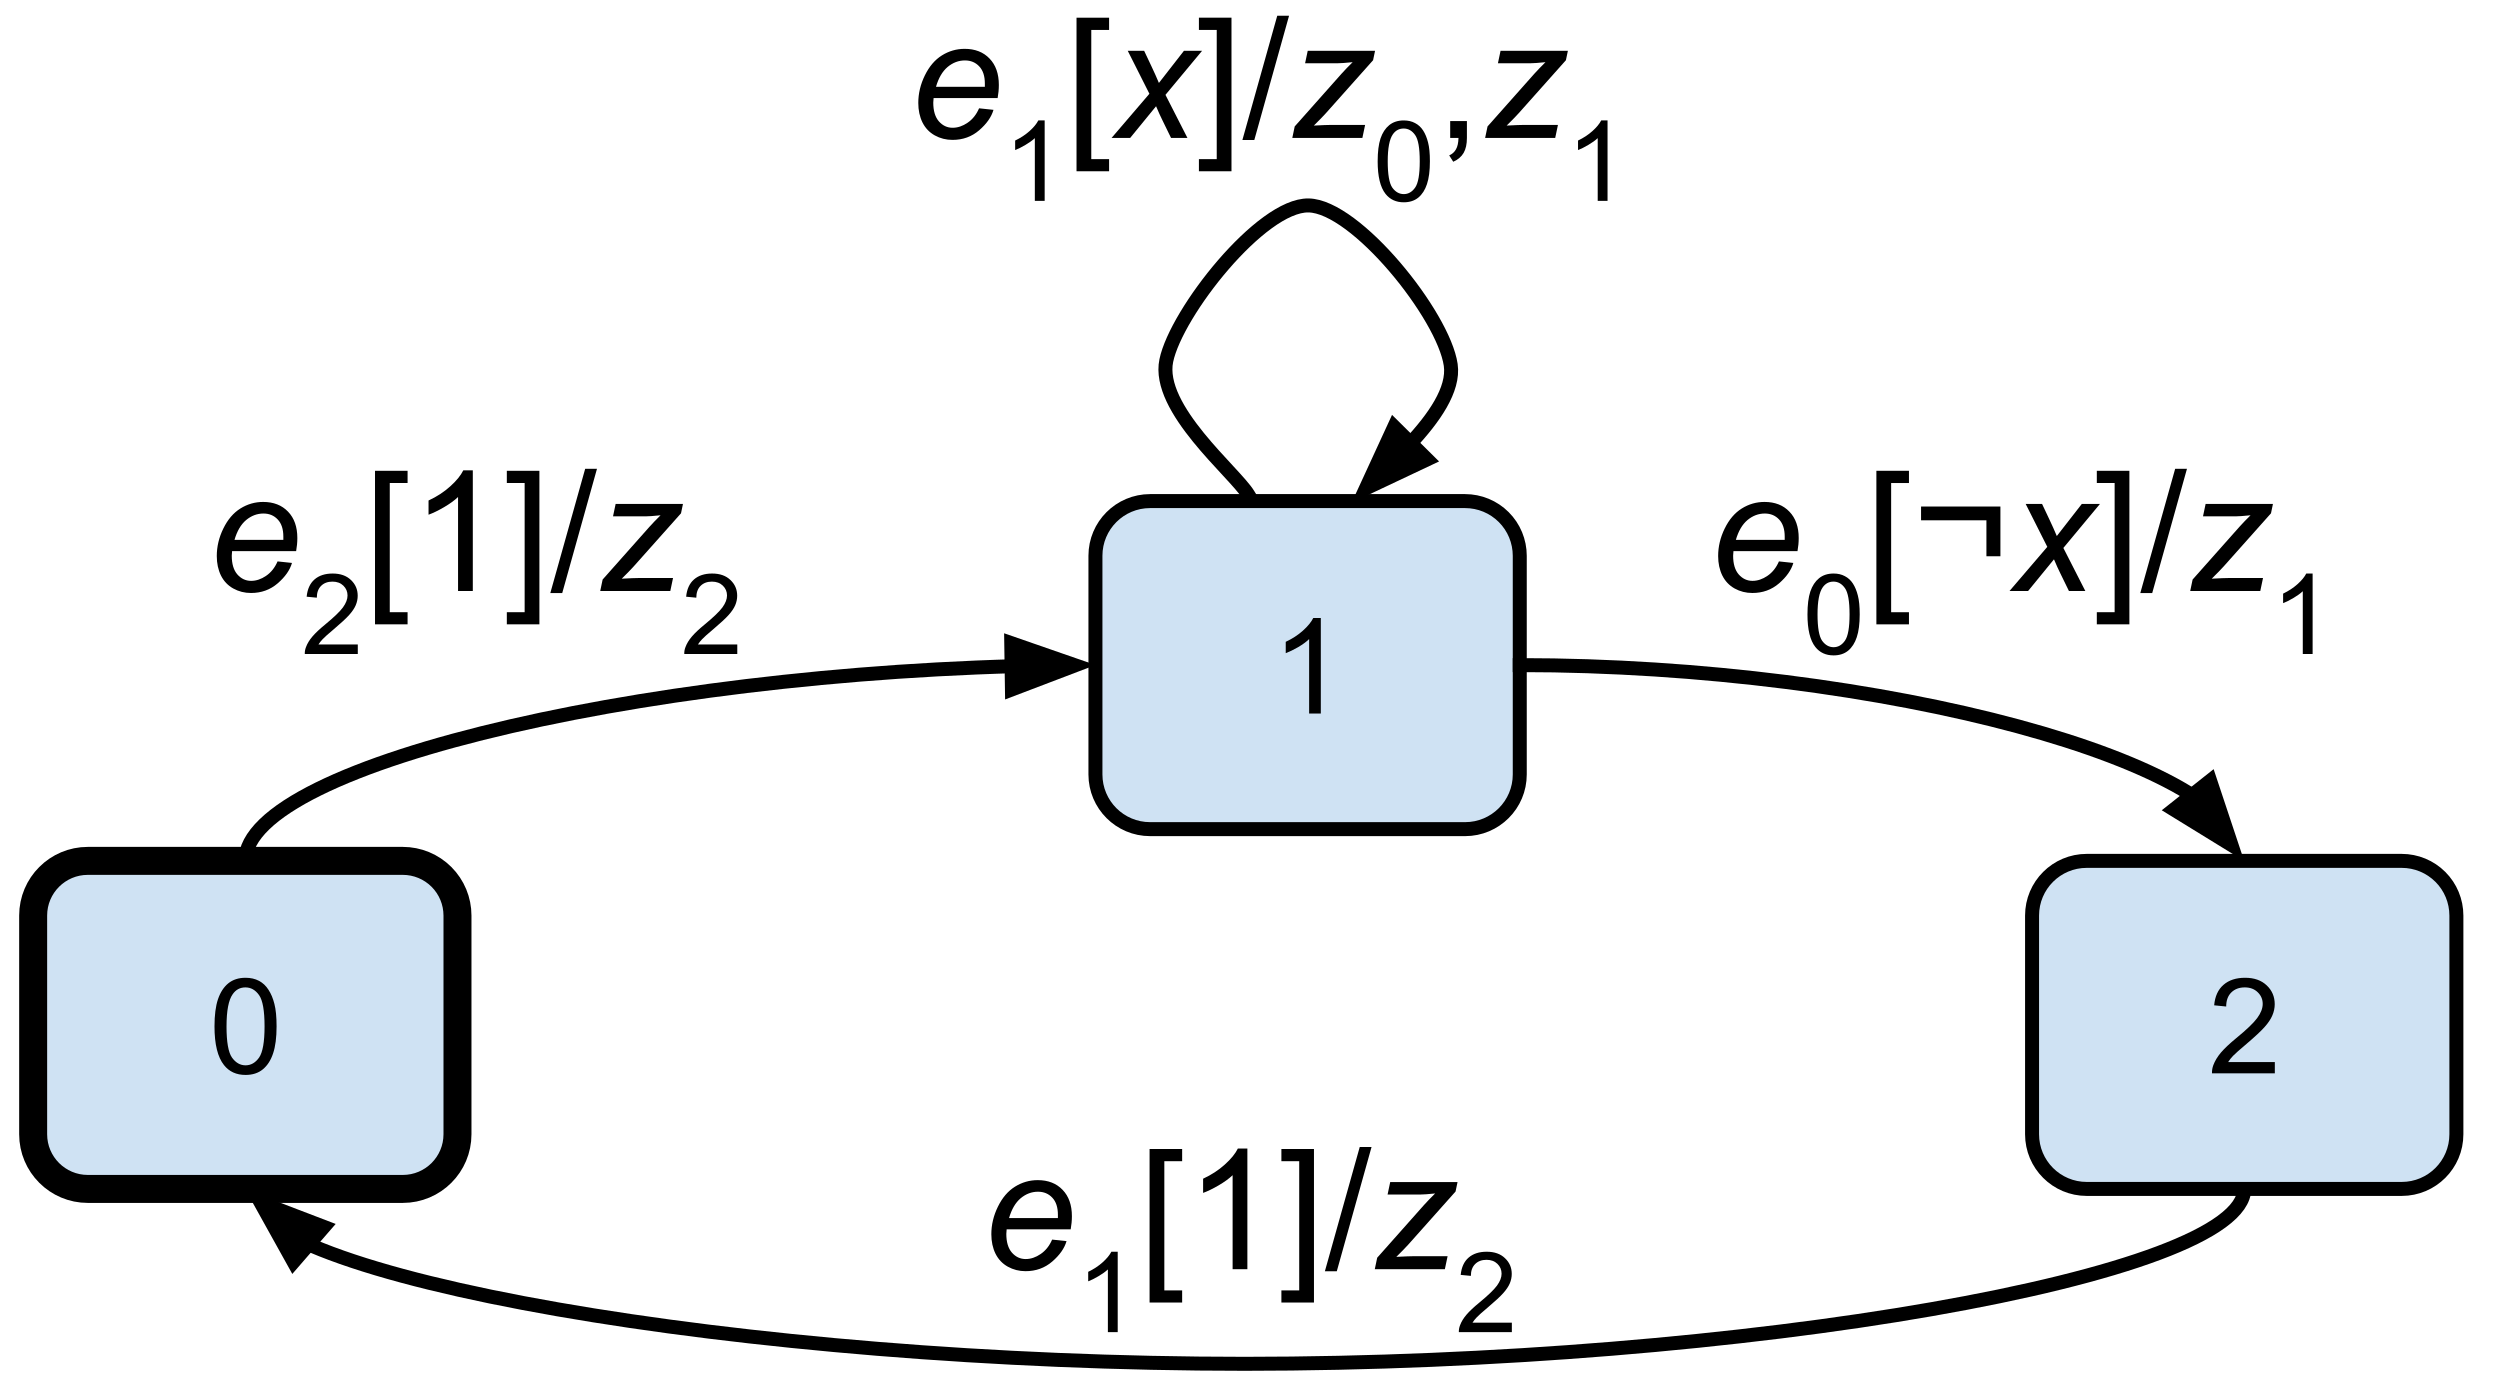 <?xml version="1.0" standalone="yes"?>

<svg version="1.1" viewBox="0.0 0.0 357.394 198.36" fill="none" stroke="none" stroke-linecap="square" stroke-miterlimit="10" xmlns="http://www.w3.org/2000/svg" xmlns:xlink="http://www.w3.org/1999/xlink"><clipPath id="p.0"><path d="m0 0l357.394 0l0 198.36l-357.394 0l0 -198.36z" clip-rule="nonzero"></path></clipPath><g clip-path="url(#p.0)"><path fill="#000000" fill-opacity="0.0" d="m0 0l357.394 0l0 198.36l-357.394 0z" fill-rule="nonzero"></path><path fill="#cfe2f3" d="m4.74 130.885l0 0c0 -4.317 3.5 -7.816 7.816 -7.816l45.029 0c2.073 0 4.061 0.824 5.527 2.289c1.466 1.466 2.289 3.454 2.289 5.527l0 31.265c0 4.317 -3.5 7.816 -7.816 7.816l-45.029 0l0 0c-4.317 0 -7.816 -3.5 -7.816 -7.816z" fill-rule="nonzero"></path><path stroke="#000000" stroke-width="4.0" stroke-linejoin="round" stroke-linecap="butt" d="m4.74 130.885l0 0c0 -4.317 3.5 -7.816 7.816 -7.816l45.029 0c2.073 0 4.061 0.824 5.527 2.289c1.466 1.466 2.289 3.454 2.289 5.527l0 31.265c0 4.317 -3.5 7.816 -7.816 7.816l-45.029 0l0 0c-4.317 0 -7.816 -3.5 -7.816 -7.816z" fill-rule="nonzero"></path><path fill="#000000" d="m30.664 146.734q0 -2.422 0.5 -3.891q0.5 -1.469 1.469 -2.266q0.984 -0.797 2.469 -0.797q1.094 0 1.922 0.438q0.828 0.438 1.359 1.281q0.547 0.828 0.844 2.016q0.312 1.188 0.312 3.219q0 2.391 -0.5 3.859q-0.484 1.469 -1.469 2.281q-0.969 0.797 -2.469 0.797q-1.969 0 -3.078 -1.406q-1.359 -1.703 -1.359 -5.531zm1.719 0q0 3.344 0.781 4.453q0.797 1.109 1.938 1.109q1.156 0 1.938 -1.109q0.781 -1.125 0.781 -4.453q0 -3.359 -0.781 -4.469q-0.781 -1.109 -1.953 -1.109q-1.156 0 -1.828 0.984q-0.875 1.234 -0.875 4.594z" fill-rule="nonzero"></path><path fill="#cfe2f3" d="m156.601 79.451l0 0c0 -4.317 3.5 -7.816 7.816 -7.816l45.029 0c2.073 0 4.061 0.824 5.527 2.289c1.466 1.466 2.289 3.454 2.289 5.527l0 31.265c0 4.317 -3.5 7.816 -7.816 7.816l-45.029 0l0 0c-4.317 0 -7.816 -3.5 -7.816 -7.816z" fill-rule="nonzero"></path><path stroke="#000000" stroke-width="2.0" stroke-linejoin="round" stroke-linecap="butt" d="m156.601 79.451l0 0c0 -4.317 3.5 -7.816 7.816 -7.816l45.029 0c2.073 0 4.061 0.824 5.527 2.289c1.466 1.466 2.289 3.454 2.289 5.527l0 31.265c0 4.317 -3.5 7.816 -7.816 7.816l-45.029 0l0 0c-4.317 0 -7.816 -3.5 -7.816 -7.816z" fill-rule="nonzero"></path><path fill="#000000" d="m188.822 102.003l-1.672 0l0 -10.641q-0.594 0.578 -1.578 1.156q-0.984 0.562 -1.766 0.859l0 -1.625q1.406 -0.656 2.453 -1.594q1.047 -0.938 1.484 -1.812l1.078 0l0 13.656z" fill-rule="nonzero"></path><path fill="#000000" fill-opacity="0.0" d="m35.071 123.068c0 -14.0 60.772 -28.0 121.543 -28.0" fill-rule="nonzero"></path><path stroke="#000000" stroke-width="2.0" stroke-linejoin="round" stroke-linecap="butt" d="m35.071 123.068c0 -7.0 15.193 -14.0 37.982 -19.25c11.395 -2.625 24.688 -4.812 38.932 -6.344c7.122 -0.766 14.481 -1.367 21.959 -1.777c1.869 -0.103 3.746 -0.193 5.629 -0.271c0.941 -0.039 1.884 -0.075 2.828 -0.108c0.472 -0.016 0.944 -0.032 1.416 -0.047l0.799 -0.024" fill-rule="evenodd"></path><path fill="#000000" stroke="#000000" stroke-width="2.0" stroke-linecap="butt" d="m144.665 98.55l9.026 -3.439l-9.124 -3.168z" fill-rule="evenodd"></path><path fill="#000000" fill-opacity="0.0" d="m320.829 169.967c0 12.5 -71.441 24.992 -142.882 25.0c-71.441 0.008 -142.882 -12.469 -142.882 -24.937" fill-rule="nonzero"></path><path stroke="#000000" stroke-width="2.0" stroke-linejoin="round" stroke-linecap="butt" d="m320.829 169.967c0 12.5 -71.441 24.992 -142.882 25.0c-35.72 0.004 -71.441 -3.113 -98.231 -7.79c-13.395 -2.338 -24.558 -5.067 -32.372 -7.989c-0.977 -0.365 -1.901 -0.734 -2.771 -1.105l-0.441 -0.192" fill-rule="evenodd"></path><path fill="#000000" stroke="#000000" stroke-width="2.0" stroke-linecap="butt" d="m46.296 175.395l-9.022 -3.45l4.693 8.442z" fill-rule="evenodd"></path><path fill="#000000" fill-opacity="0.0" d="m121.026 -12.323l131.811 0l0 48.189l-131.811 0z" fill-rule="nonzero"></path><path fill="#000000" d="m139.964 15.483l2.062 0.219q-0.438 1.531 -2.047 2.922q-1.594 1.375 -3.812 1.375q-1.375 0 -2.531 -0.641q-1.156 -0.641 -1.766 -1.859q-0.594 -1.219 -0.594 -2.781q0 -2.031 0.938 -3.938q0.938 -1.922 2.438 -2.859q1.5 -0.938 3.25 -0.938q2.234 0 3.562 1.391q1.328 1.375 1.328 3.766q0 0.922 -0.172 1.875l-9.156 0q-0.047 0.375 -0.047 0.656q0 1.75 0.797 2.672q0.812 0.922 1.969 0.922q1.094 0 2.141 -0.719q1.062 -0.719 1.641 -2.062zm-6.156 -3.078l6.984 0q0 -0.328 0 -0.469q0 -1.594 -0.797 -2.438q-0.797 -0.859 -2.047 -0.859q-1.359 0 -2.484 0.938q-1.109 0.938 -1.656 2.828z" fill-rule="nonzero"></path><path fill="#000000" d="m149.343 28.717l-1.406 0l0 -8.969q-0.516 0.484 -1.344 0.969q-0.812 0.484 -1.469 0.734l0 -1.359q1.172 -0.562 2.047 -1.344q0.891 -0.797 1.266 -1.531l0.906 0l0 11.5z" fill-rule="nonzero"></path><path fill="#000000" d="m153.897 24.483l0 -21.953l4.656 0l0 1.75l-2.547 0l0 18.469l2.547 0l0 1.734l-4.656 0z" fill-rule="nonzero"></path><path fill="#000000" d="m158.909 19.717l5.406 -6.312l-3.094 -6.141l2.344 0l1.047 2.219q0.594 1.25 1.062 2.375l3.578 -4.594l2.594 0l-5.234 6.297l3.141 6.156l-2.344 0l-1.234 -2.531q-0.406 -0.812 -0.906 -2l-3.703 4.531l-2.656 0z" fill-rule="nonzero"></path><path fill="#000000" d="m176.05 24.483l-4.656 0l0 -1.734l2.547 0l0 -18.469l-2.547 0l0 -1.75l4.656 0l0 21.953zm1.559 -4.469l4.984 -17.766l1.688 0l-4.969 17.766l-1.703 0z" fill-rule="nonzero"></path><path fill="#000000" d="m184.745 19.717l0.344 -1.641l6.688 -7.531q0.719 -0.797 1.594 -1.656q-1.516 0.156 -2.172 0.156l-4.625 0l0.375 -1.781l9.625 0l-0.281 1.344l-6.75 7.578q-0.578 0.641 -1.719 1.766q1.781 -0.094 2.438 -0.094l4.891 0l-0.391 1.859l-10.016 0z" fill-rule="nonzero"></path><path fill="#000000" d="m196.948 23.061q0 -2.031 0.406 -3.266q0.422 -1.234 1.25 -1.906q0.828 -0.672 2.078 -0.672q0.922 0 1.609 0.375q0.703 0.359 1.156 1.062q0.453 0.703 0.703 1.703q0.266 1.0 0.266 2.703q0 2.016 -0.422 3.266q-0.406 1.234 -1.234 1.922q-0.828 0.672 -2.078 0.672q-1.656 0 -2.609 -1.203q-1.125 -1.422 -1.125 -4.656zm1.438 0q0 2.828 0.656 3.766q0.672 0.922 1.641 0.922q0.969 0 1.625 -0.938q0.656 -0.938 0.656 -3.75q0 -2.828 -0.656 -3.75q-0.656 -0.938 -1.641 -0.938q-0.969 0 -1.547 0.828q-0.734 1.047 -0.734 3.859z" fill-rule="nonzero"></path><path fill="#000000" d="m207.315 19.717l0 -2.406l2.391 0l0 2.406q0 1.328 -0.469 2.141q-0.469 0.812 -1.484 1.266l-0.578 -0.906q0.656 -0.297 0.969 -0.875q0.328 -0.562 0.359 -1.625l-1.188 0z" fill-rule="nonzero"></path><path fill="#000000" d="m212.311 19.717l0.344 -1.641l6.688 -7.531q0.719 -0.797 1.594 -1.656q-1.516 0.156 -2.172 0.156l-4.625 0l0.375 -1.781l9.625 0l-0.281 1.344l-6.75 7.578q-0.578 0.641 -1.719 1.766q1.781 -0.094 2.438 -0.094l4.891 0l-0.391 1.859l-10.016 0z" fill-rule="nonzero"></path><path fill="#000000" d="m229.811 28.717l-1.406 0l0 -8.969q-0.516 0.484 -1.344 0.969q-0.812 0.484 -1.469 0.734l0 -1.359q1.172 -0.562 2.047 -1.344q0.891 -0.797 1.266 -1.531l0.906 0l0 11.5z" fill-rule="nonzero"></path><path fill="#000000" fill-opacity="0.0" d="m235.373 53.887l140.85 0l0 44.126l-140.85 0z" fill-rule="nonzero"></path><path fill="#000000" d="m254.31 80.256l2.062 0.219q-0.438 1.531 -2.047 2.922q-1.594 1.375 -3.812 1.375q-1.375 0 -2.531 -0.641q-1.156 -0.641 -1.766 -1.859q-0.594 -1.219 -0.594 -2.781q0 -2.031 0.938 -3.938q0.938 -1.922 2.438 -2.859q1.5 -0.938 3.25 -0.938q2.234 0 3.562 1.391q1.328 1.375 1.328 3.766q0 0.922 -0.172 1.875l-9.156 0q-0.047 0.375 -0.047 0.656q0 1.75 0.797 2.672q0.812 0.922 1.969 0.922q1.094 0 2.141 -0.719q1.062 -0.719 1.641 -2.062zm-6.156 -3.078l6.984 0q0 -0.328 0 -0.469q0 -1.594 -0.797 -2.438q-0.797 -0.859 -2.047 -0.859q-1.359 0 -2.484 0.938q-1.109 0.938 -1.656 2.828z" fill-rule="nonzero"></path><path fill="#000000" d="m258.392 87.834q0 -2.031 0.406 -3.266q0.422 -1.234 1.25 -1.906q0.828 -0.672 2.078 -0.672q0.922 0 1.609 0.375q0.703 0.359 1.156 1.062q0.453 0.703 0.703 1.703q0.266 1.0 0.266 2.703q0 2.016 -0.422 3.266q-0.406 1.234 -1.234 1.922q-0.828 0.672 -2.078 0.672q-1.656 0 -2.609 -1.203q-1.125 -1.422 -1.125 -4.656zm1.438 0q0 2.828 0.656 3.766q0.672 0.922 1.641 0.922q0.969 0 1.625 -0.938q0.656 -0.938 0.656 -3.75q0 -2.828 -0.656 -3.75q-0.656 -0.938 -1.641 -0.938q-0.969 0 -1.547 0.828q-0.734 1.047 -0.734 3.859z" fill-rule="nonzero"></path><path fill="#000000" d="m268.244 89.256l0 -21.953l4.656 0l0 1.75l-2.547 0l0 18.469l2.547 0l0 1.734l-4.656 0zm17.73 -9.734l-2.0 0l0 -5.141l-9.344 0l0 -1.969l11.344 0l0 7.109z" fill-rule="nonzero"></path><path fill="#000000" d="m287.271 84.49l5.406 -6.312l-3.094 -6.141l2.344 0l1.047 2.219q0.594 1.25 1.062 2.375l3.578 -4.594l2.594 0l-5.234 6.297l3.141 6.156l-2.344 0l-1.234 -2.531q-0.406 -0.812 -0.906 -2.0l-3.703 4.531l-2.656 0z" fill-rule="nonzero"></path><path fill="#000000" d="m304.412 89.256l-4.656 0l0 -1.734l2.547 0l0 -18.469l-2.547 0l0 -1.75l4.656 0l0 21.953zm1.559 -4.469l4.984 -17.766l1.688 0l-4.969 17.766l-1.703 0z" fill-rule="nonzero"></path><path fill="#000000" d="m313.107 84.49l0.344 -1.641l6.688 -7.531q0.719 -0.797 1.594 -1.656q-1.516 0.156 -2.172 0.156l-4.625 0l0.375 -1.781l9.625 0l-0.281 1.344l-6.75 7.578q-0.578 0.641 -1.719 1.766q1.781 -0.094 2.438 -0.094l4.891 0l-0.391 1.859l-10.016 0z" fill-rule="nonzero"></path><path fill="#000000" d="m330.607 93.49l-1.406 0l0 -8.969q-0.516 0.484 -1.344 0.969q-0.812 0.484 -1.469 0.734l0 -1.359q1.172 -0.562 2.047 -1.344q0.891 -0.797 1.266 -1.531l0.906 0l0 11.5z" fill-rule="nonzero"></path><path fill="#cfe2f3" d="m290.499 130.885l0 0c0 -4.317 3.5 -7.816 7.816 -7.816l45.029 0c2.073 0 4.061 0.824 5.527 2.289c1.466 1.466 2.289 3.454 2.289 5.527l0 31.265c0 4.317 -3.5 7.816 -7.816 7.816l-45.029 0l0 0c-4.317 0 -7.816 -3.5 -7.816 -7.816z" fill-rule="nonzero"></path><path stroke="#000000" stroke-width="2.0" stroke-linejoin="round" stroke-linecap="butt" d="m290.499 130.885l0 0c0 -4.317 3.5 -7.816 7.816 -7.816l45.029 0c2.073 0 4.061 0.824 5.527 2.289c1.466 1.466 2.289 3.454 2.289 5.527l0 31.265c0 4.317 -3.5 7.816 -7.816 7.816l-45.029 0l0 0c-4.317 0 -7.816 -3.5 -7.816 -7.816z" fill-rule="nonzero"></path><path fill="#000000" d="m325.204 151.828l0 1.609l-8.984 0q-0.016 -0.609 0.188 -1.156q0.344 -0.922 1.094 -1.812q0.766 -0.891 2.188 -2.062q2.219 -1.812 3.0 -2.875q0.781 -1.062 0.781 -2.016q0 -0.984 -0.719 -1.672q-0.703 -0.688 -1.844 -0.688q-1.203 0 -1.938 0.734q-0.719 0.719 -0.719 2.0l-1.719 -0.172q0.172 -1.922 1.328 -2.922q1.156 -1.016 3.094 -1.016q1.953 0 3.094 1.094q1.141 1.078 1.141 2.688q0 0.812 -0.344 1.609q-0.328 0.781 -1.109 1.656q-0.766 0.859 -2.562 2.391q-1.5 1.266 -1.938 1.719q-0.422 0.438 -0.703 0.891l6.672 0z" fill-rule="nonzero"></path><path fill="#000000" fill-opacity="0.0" d="m178.435 70.695c-1.951 -3.192 -13.141 -12.262 -11.703 -19.15c1.437 -6.888 13.552 -22.279 20.328 -22.176c6.776 0.103 19.304 15.708 20.331 22.793c1.027 7.084 -11.809 16.428 -14.171 19.714" fill-rule="nonzero"></path><path stroke="#000000" stroke-width="2.0" stroke-linejoin="round" stroke-linecap="butt" d="m178.435 70.695c-1.951 -3.192 -13.141 -12.262 -11.703 -19.15c1.437 -6.888 13.552 -22.279 20.328 -22.176c6.776 0.103 19.304 15.708 20.331 22.793c0.257 1.771 -0.353 3.683 -1.449 5.607c-0.548 0.962 -1.217 1.926 -1.961 2.878c-0.372 0.476 -0.762 0.948 -1.165 1.415c-0.201 0.233 -0.406 0.465 -0.613 0.696c-0.103 0.115 -0.208 0.23 -0.312 0.344l-0.228 0.247" fill-rule="evenodd"></path><path fill="#000000" stroke="#000000" stroke-width="2.0" stroke-linecap="butt" d="m199.315 61.025l-4.039 8.774l8.733 -4.125z" fill-rule="evenodd"></path><path fill="#000000" fill-opacity="0.0" d="m217.262 95.083c51.78 0 103.559 14.0 103.559 28.0" fill-rule="nonzero"></path><path stroke="#000000" stroke-width="2.0" stroke-linejoin="round" stroke-linecap="butt" d="m217.262 95.083c25.89 0 51.78 3.5 71.197 8.75c9.709 2.625 17.799 5.688 23.463 8.969c0.354 0.205 0.698 0.411 1.033 0.618l0.413 0.259" fill-rule="evenodd"></path><path fill="#000000" stroke="#000000" stroke-width="2.0" stroke-linecap="butt" d="m310.779 115.731l8.227 5.061l-3.049 -9.165z" fill-rule="evenodd"></path><path fill="#000000" fill-opacity="0.0" d="m131.47 150.84l111.118 0l0 44.126l-111.118 0z" fill-rule="nonzero"></path><path fill="#000000" d="m150.407 177.209l2.062 0.219q-0.438 1.531 -2.047 2.922q-1.594 1.375 -3.812 1.375q-1.375 0 -2.531 -0.641q-1.156 -0.641 -1.766 -1.859q-0.594 -1.219 -0.594 -2.781q0 -2.031 0.938 -3.938q0.938 -1.922 2.438 -2.859q1.5 -0.938 3.25 -0.938q2.234 0 3.562 1.391q1.328 1.375 1.328 3.766q0 0.922 -0.172 1.875l-9.156 0q-0.047 0.375 -0.047 0.656q0 1.75 0.797 2.672q0.812 0.922 1.969 0.922q1.094 0 2.141 -0.719q1.062 -0.719 1.641 -2.062zm-6.156 -3.078l6.984 0q0 -0.328 0 -0.469q0 -1.594 -0.797 -2.438q-0.797 -0.859 -2.047 -0.859q-1.359 0 -2.484 0.938q-1.109 0.938 -1.656 2.828z" fill-rule="nonzero"></path><path fill="#000000" d="m159.786 190.443l-1.406 0l0 -8.969q-0.516 0.484 -1.344 0.969q-0.812 0.484 -1.469 0.734l0 -1.359q1.172 -0.562 2.047 -1.344q0.891 -0.797 1.266 -1.531l0.906 0l0 11.5z" fill-rule="nonzero"></path><path fill="#000000" d="m164.341 186.209l0 -21.953l4.656 0l0 1.75l-2.547 0l0 18.469l2.547 0l0 1.734l-4.656 0zm13.98 -4.766l-2.109 0l0 -13.438q-0.75 0.719 -2.0 1.453q-1.234 0.719 -2.219 1.078l0 -2.031q1.781 -0.828 3.094 -2.016q1.328 -1.188 1.875 -2.297l1.359 0l0 17.25zm9.52 4.766l-4.656 0l0 -1.734l2.547 0l0 -18.469l-2.547 0l0 -1.75l4.656 0l0 21.953zm1.559 -4.469l4.984 -17.766l1.688 0l-4.969 17.766l-1.703 0z" fill-rule="nonzero"></path><path fill="#000000" d="m196.536 181.443l0.344 -1.641l6.688 -7.531q0.719 -0.797 1.594 -1.656q-1.516 0.156 -2.172 0.156l-4.625 0l0.375 -1.781l9.625 0l-0.281 1.344l-6.75 7.578q-0.578 0.641 -1.719 1.766q1.781 -0.094 2.438 -0.094l4.891 0l-0.391 1.859l-10.016 0z" fill-rule="nonzero"></path><path fill="#000000" d="m216.13 189.084l0 1.359l-7.578 0q-0.016 -0.516 0.172 -0.984q0.281 -0.766 0.922 -1.516q0.641 -0.75 1.844 -1.734q1.859 -1.531 2.516 -2.422q0.656 -0.906 0.656 -1.703q0 -0.828 -0.594 -1.406q-0.594 -0.578 -1.562 -0.578q-1.016 0 -1.625 0.609q-0.609 0.609 -0.609 1.688l-1.453 -0.141q0.156 -1.625 1.125 -2.469q0.969 -0.844 2.594 -0.844q1.656 0 2.609 0.922q0.969 0.906 0.969 2.25q0 0.688 -0.281 1.359q-0.281 0.656 -0.938 1.391q-0.656 0.734 -2.172 2.016q-1.266 1.062 -1.625 1.453q-0.359 0.375 -0.594 0.75l5.625 0z" fill-rule="nonzero"></path><path fill="#000000" fill-opacity="0.0" d="m20.74 53.887l140.85 0l0 44.126l-140.85 0z" fill-rule="nonzero"></path><path fill="#000000" d="m39.678 80.256l2.062 0.219q-0.438 1.531 -2.047 2.922q-1.594 1.375 -3.812 1.375q-1.375 0 -2.531 -0.641q-1.156 -0.641 -1.766 -1.859q-0.594 -1.219 -0.594 -2.781q0 -2.031 0.938 -3.938q0.938 -1.922 2.438 -2.859q1.5 -0.938 3.25 -0.938q2.234 0 3.562 1.391q1.328 1.375 1.328 3.766q0 0.922 -0.172 1.875l-9.156 0q-0.047 0.375 -0.047 0.656q0 1.75 0.797 2.672q0.812 0.922 1.969 0.922q1.094 0 2.141 -0.719q1.062 -0.719 1.641 -2.062zm-6.156 -3.078l6.984 0q0 -0.328 0 -0.469q0 -1.594 -0.797 -2.438q-0.797 -0.859 -2.047 -0.859q-1.359 0 -2.484 0.938q-1.109 0.938 -1.656 2.828z" fill-rule="nonzero"></path><path fill="#000000" d="m51.15 92.131l0 1.359l-7.578 0q-0.016 -0.516 0.172 -0.984q0.281 -0.766 0.922 -1.516q0.641 -0.75 1.844 -1.734q1.859 -1.531 2.516 -2.422q0.656 -0.906 0.656 -1.703q0 -0.828 -0.594 -1.406q-0.594 -0.578 -1.562 -0.578q-1.016 0 -1.625 0.609q-0.609 0.609 -0.609 1.688l-1.453 -0.141q0.156 -1.625 1.125 -2.469q0.969 -0.844 2.594 -0.844q1.656 0 2.609 0.922q0.969 0.906 0.969 2.25q0 0.688 -0.281 1.359q-0.281 0.656 -0.938 1.391q-0.656 0.734 -2.172 2.016q-1.266 1.062 -1.625 1.453q-0.359 0.375 -0.594 0.75l5.625 0z" fill-rule="nonzero"></path><path fill="#000000" d="m53.611 89.256l0 -21.953l4.656 0l0 1.75l-2.547 0l0 18.469l2.547 0l0 1.734l-4.656 0zm13.98 -4.766l-2.109 0l0 -13.438q-0.75 0.719 -2.0 1.453q-1.234 0.719 -2.219 1.078l0 -2.031q1.781 -0.828 3.094 -2.016q1.328 -1.188 1.875 -2.297l1.359 0l0 17.25zm9.52 4.766l-4.656 0l0 -1.734l2.547 0l0 -18.469l-2.547 0l0 -1.75l4.656 0l0 21.953zm1.559 -4.469l4.984 -17.766l1.688 0l-4.969 17.766l-1.703 0z" fill-rule="nonzero"></path><path fill="#000000" d="m85.807 84.49l0.344 -1.641l6.688 -7.531q0.719 -0.797 1.594 -1.656q-1.516 0.156 -2.172 0.156l-4.625 0l0.375 -1.781l9.625 0l-0.281 1.344l-6.75 7.578q-0.578 0.641 -1.719 1.766q1.781 -0.094 2.438 -0.094l4.891 0l-0.391 1.859l-10.016 0z" fill-rule="nonzero"></path><path fill="#000000" d="m105.4 92.131l0 1.359l-7.578 0q-0.016 -0.516 0.172 -0.984q0.281 -0.766 0.922 -1.516q0.641 -0.75 1.844 -1.734q1.859 -1.531 2.516 -2.422q0.656 -0.906 0.656 -1.703q0 -0.828 -0.594 -1.406q-0.594 -0.578 -1.562 -0.578q-1.016 0 -1.625 0.609q-0.609 0.609 -0.609 1.688l-1.453 -0.141q0.156 -1.625 1.125 -2.469q0.969 -0.844 2.594 -0.844q1.656 0 2.609 0.922q0.969 0.906 0.969 2.25q0 0.688 -0.281 1.359q-0.281 0.656 -0.938 1.391q-0.656 0.734 -2.172 2.016q-1.266 1.062 -1.625 1.453q-0.359 0.375 -0.594 0.75l5.625 0z" fill-rule="nonzero"></path></g></svg>

